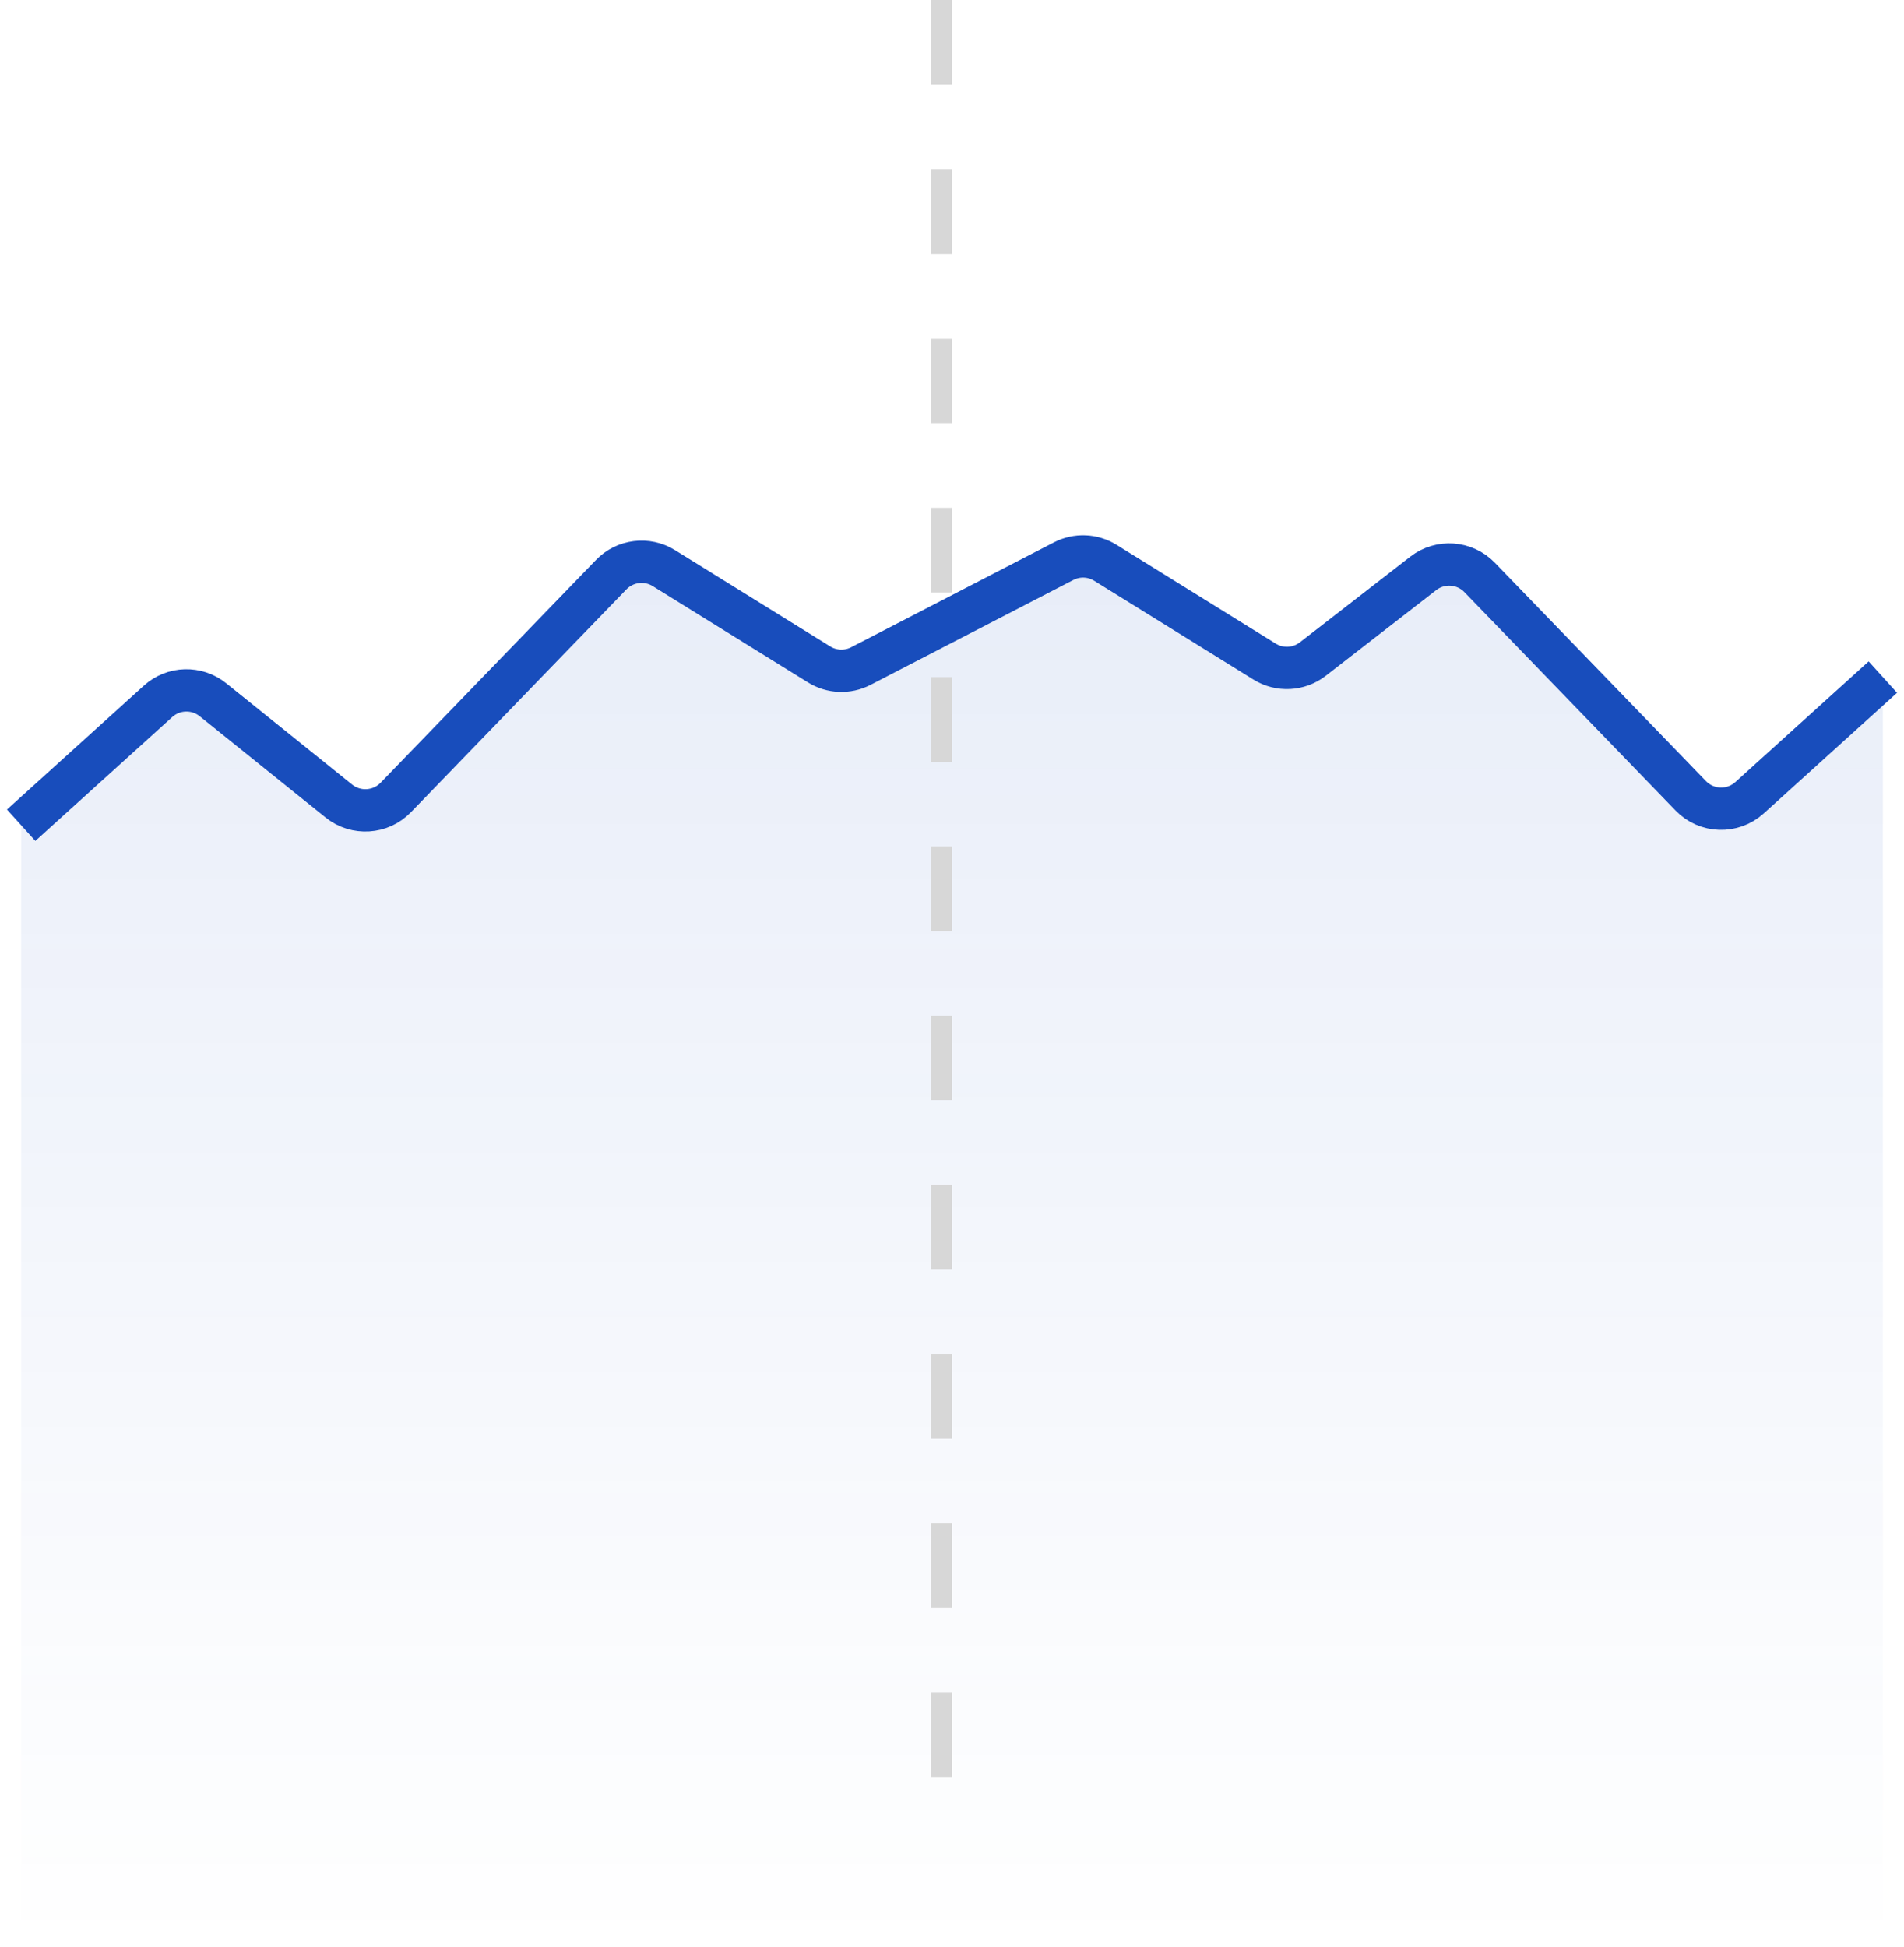 <svg width="90" height="92" viewBox="0 0 90 92" fill="none" xmlns="http://www.w3.org/2000/svg">
<path opacity="0.1" d="M8.736 32L1 39V92H89V32L81.264 39L68.692 26L60.956 32L51.286 26L39.681 32L30.011 26L17.44 39L8.736 32Z" fill="url(#paint0_linear_63_418)"/>
<path d="M1 39L7.471 33.145C8.2 32.485 9.3 32.453 10.066 33.07L16.017 37.856C16.823 38.504 17.99 38.431 18.708 37.688L28.89 27.16C29.544 26.483 30.582 26.354 31.382 26.851L38.717 31.401C39.315 31.773 40.064 31.802 40.69 31.479L50.277 26.521C50.903 26.198 51.652 26.227 52.25 26.599L59.775 31.267C60.485 31.708 61.394 31.66 62.055 31.148L67.275 27.099C68.082 26.474 69.23 26.555 69.939 27.289L79.919 37.609C80.669 38.385 81.898 38.426 82.698 37.702L89 32" stroke="#184DBC" stroke-width="2"/>
<line x1="44.5" y1="2.18557e-08" x2="44.5" y2="87" stroke="#D7D7D7" stroke-dasharray="4 4"/>
<defs>
<linearGradient id="paint0_linear_63_418" x1="45" y1="26" x2="45" y2="92" gradientUnits="userSpaceOnUse">
<stop stop-color="#184DBC"/>
<stop offset="1" stop-color="#184DBC" stop-opacity="0"/>
</linearGradient>
</defs>
</svg>
